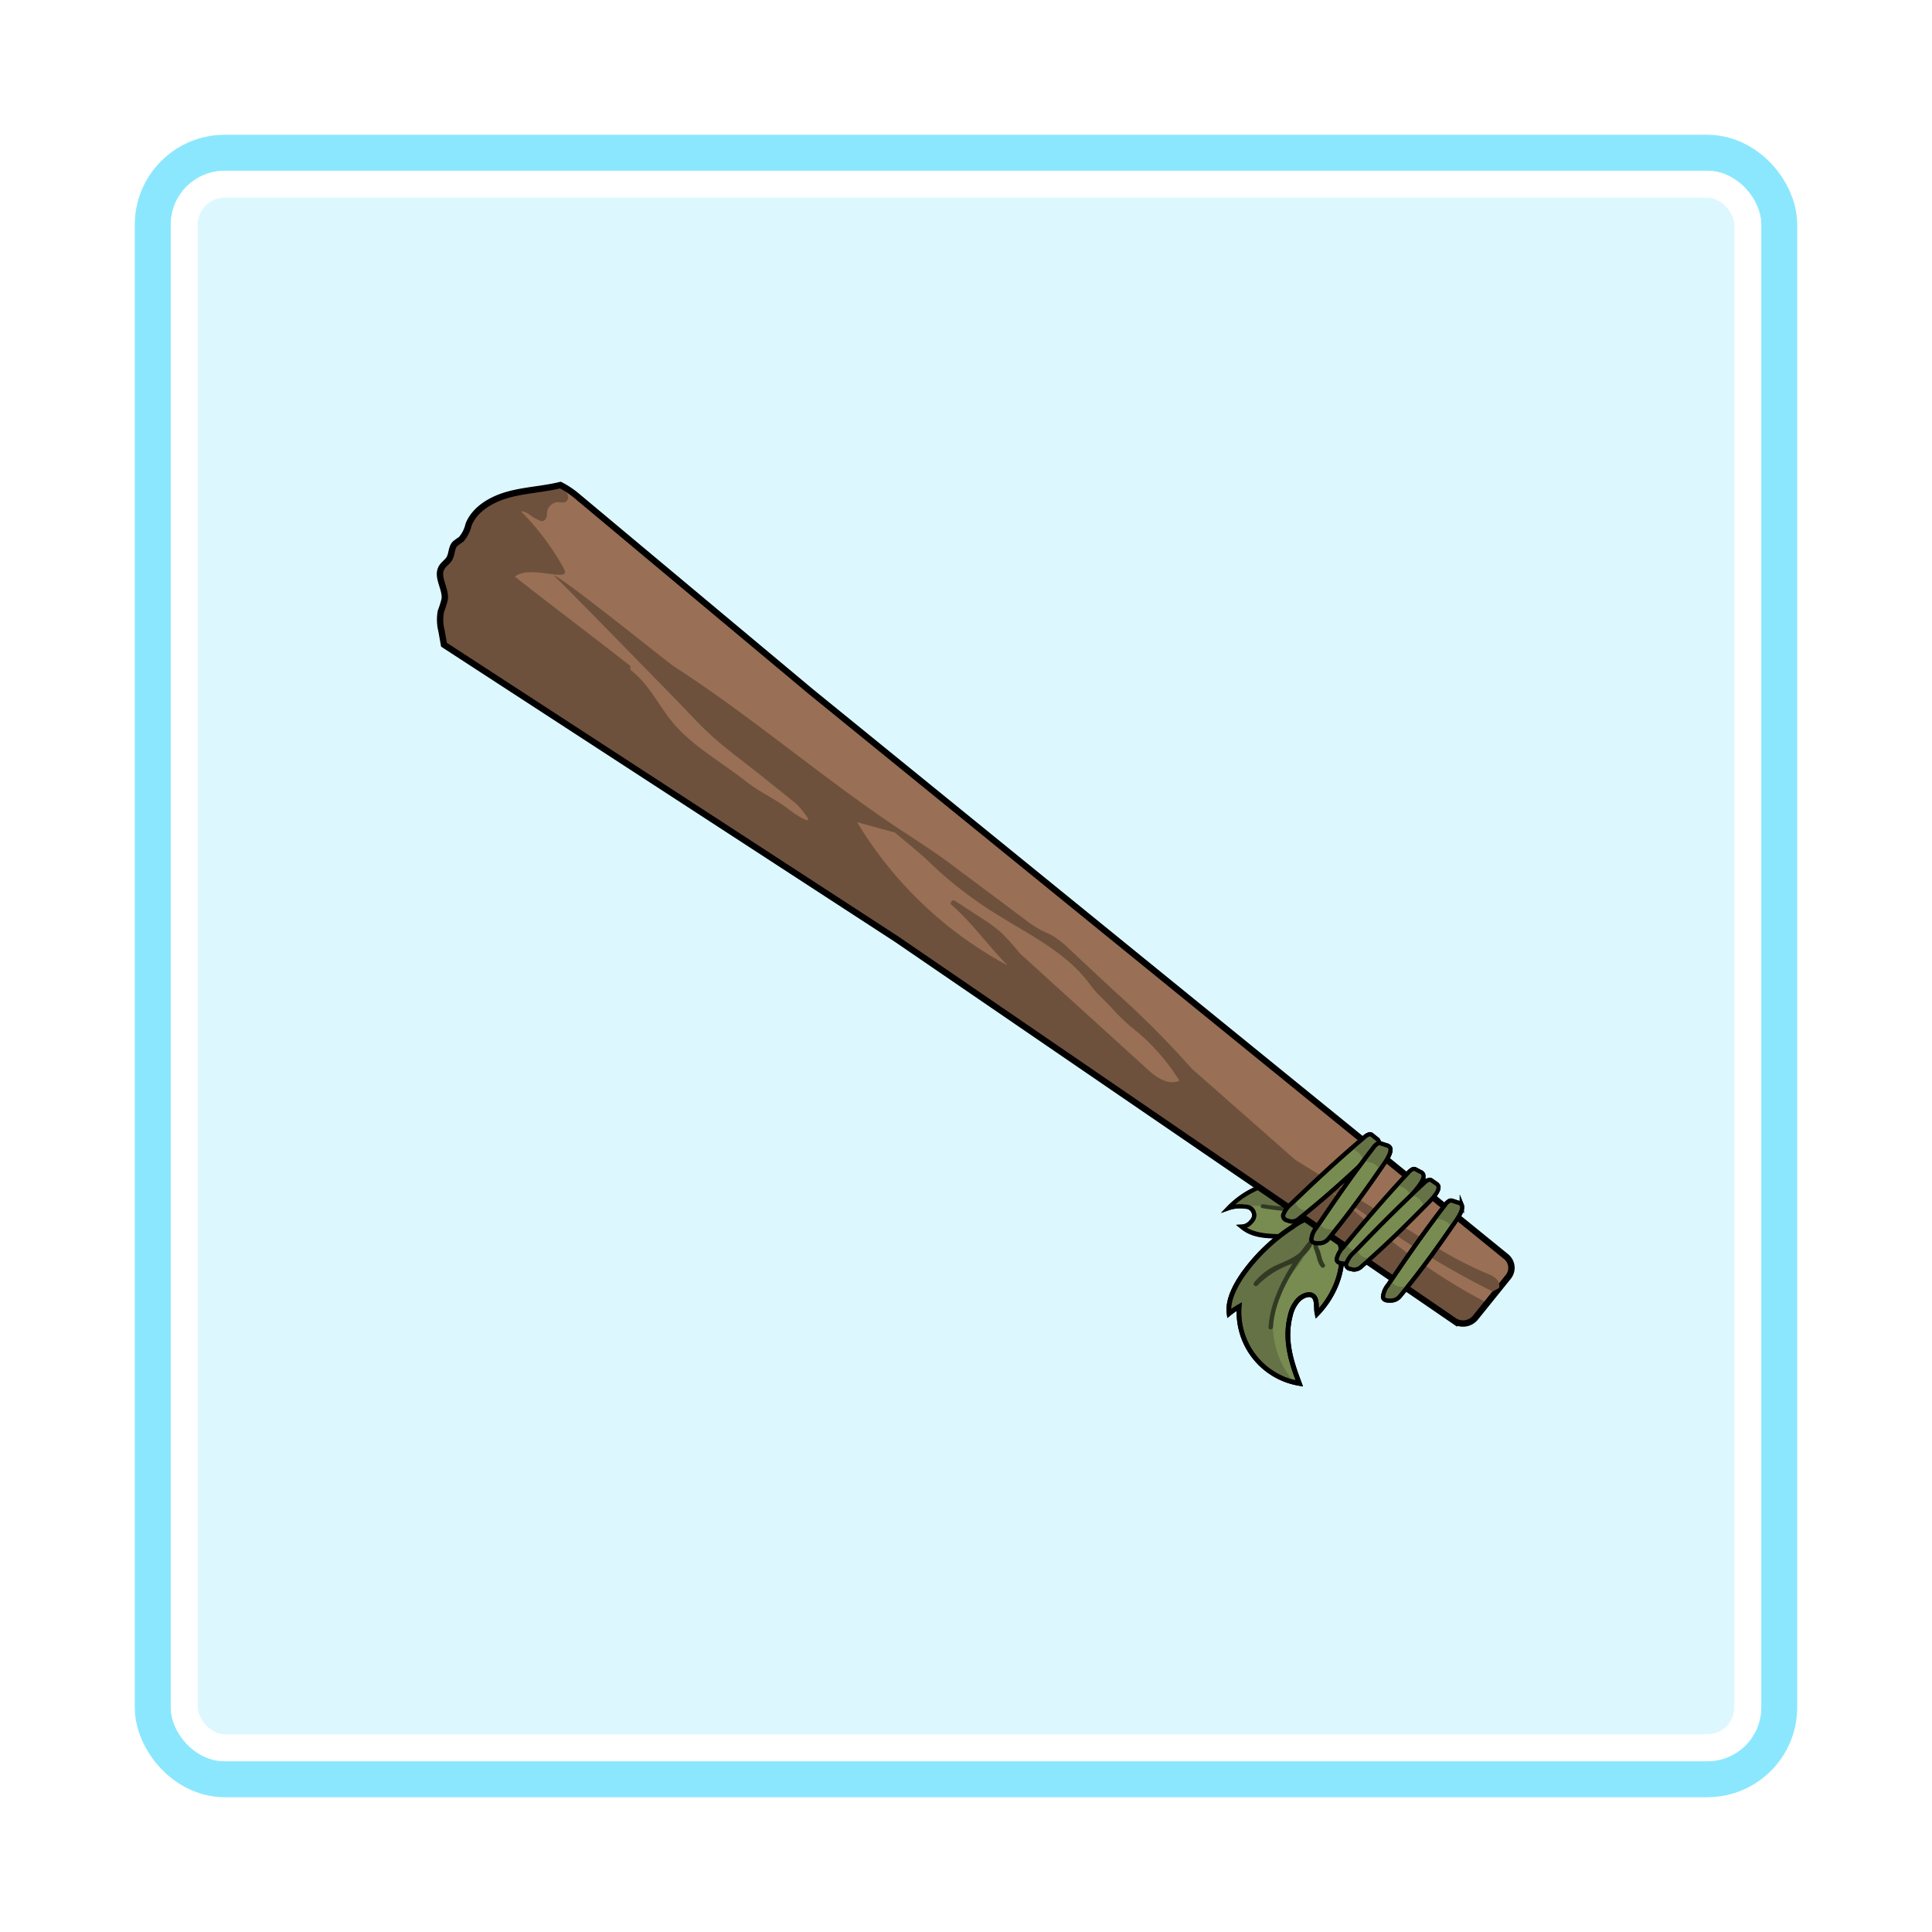 <svg xmlns="http://www.w3.org/2000/svg" xmlns:xlink="http://www.w3.org/1999/xlink" width="215" height="215" viewBox="0 0 215 215">
  <defs>
    <filter id="Rectangle_917" x="0" y="0" width="215" height="215" filterUnits="userSpaceOnUse">
      <feOffset dy="2" input="SourceAlpha"/>
      <feGaussianBlur stdDeviation="5" result="blur"/>
      <feFlood flood-color="#8be7fe" flood-opacity="0.2"/>
      <feComposite operator="in" in2="blur"/>
      <feComposite in="SourceGraphic"/>
    </filter>
    <filter id="Rectangle_900" x="4" y="4" width="207" height="207" filterUnits="userSpaceOnUse">
      <feOffset dy="2" input="SourceAlpha"/>
      <feGaussianBlur stdDeviation="5" result="blur-2"/>
      <feFlood flood-color="#8be7fe" flood-opacity="0.2"/>
      <feComposite operator="in" in2="blur-2"/>
      <feComposite in="SourceGraphic"/>
    </filter>
  </defs>
  <g id="Group_10988" data-name="Group 10988" transform="translate(8948 -10296)">
    <g transform="matrix(1, 0, 0, 1, -8948, 10296)" filter="url(#Rectangle_917)">
      <rect id="Rectangle_917-2" data-name="Rectangle 917" width="177" height="177" rx="6" transform="translate(19 17)" fill="#fff" stroke="#8be7fe" stroke-linecap="round" stroke-linejoin="round" stroke-width="8"/>
    </g>
    <g transform="matrix(1, 0, 0, 1, -8948, 10296)" filter="url(#Rectangle_900)">
      <g id="Rectangle_900-2" data-name="Rectangle 900" transform="translate(19 17)" fill="#dcf8fe" stroke="#fff" stroke-linecap="round" stroke-linejoin="round" stroke-width="3">
        <rect width="177" height="177" rx="6" stroke="none"/>
        <rect x="1.5" y="1.5" width="174" height="174" rx="4.5" fill="none"/>
      </g>
    </g>
    <g id="Gear" transform="matrix(0.755, 0.656, -0.656, 0.755, 4584.625, 8436.536)" style="mix-blend-mode: luminosity;isolation: isolate">
      <path id="Path_28072" data-name="Path 28072" d="M187.062,2312.46a7.632,7.632,0,0,1-1.948,3.776,11.621,11.621,0,0,1-3.056,2.223l.7-1.561c-1.565,1.306-3.025,2.969-5.037,2.946a1.429,1.429,0,0,0,.44-1.168.947.947,0,0,0-1.586-.787,3.953,3.953,0,0,0-1.31,1.363,9.9,9.9,0,0,1,1.223-4.294,14.626,14.626,0,0,1,2.448-2.991,1.235,1.235,0,0,0-1.2.04,6.166,6.166,0,0,1,5.288-3.568,3.425,3.425,0,0,1,1.734.256,5.772,5.772,0,0,1,1.743,1.615,4.429,4.429,0,0,1,.756,1.146,2.106,2.106,0,0,1,.063,1.494" transform="translate(-8977.999 7970.163)" fill="#788c51" stroke="#000" stroke-miterlimit="10" stroke-width="0.466"/>
      <path id="Path_28073" data-name="Path 28073" d="M177.71,2311.97a1.235,1.235,0,0,1,1.2-.04,14.625,14.625,0,0,0-2.448,2.991,9.893,9.893,0,0,0-1.222,4.286l.016-.019a4.035,4.035,0,0,1,1.133-1.232,14.632,14.632,0,0,1,1.915-1.586,9.113,9.113,0,0,0,1.8-1.144,8.1,8.1,0,0,1,1.628-1.447,7.619,7.619,0,0,0,1.7-1.342,3.109,3.109,0,0,1,.61-.631,1.289,1.289,0,0,1,.563-.169,7.707,7.707,0,0,1,2.784.526,1.978,1.978,0,0,0-.16-.744,4.437,4.437,0,0,0-.756-1.146,5.767,5.767,0,0,0-1.743-1.615A3.42,3.42,0,0,0,183,2308.4a6.166,6.166,0,0,0-5.288,3.567Z" transform="translate(-8977.999 7970.163)" fill="#657246"/>
      <path id="Path_28074" data-name="Path 28074" d="M187.062,2312.46a7.632,7.632,0,0,1-1.948,3.776,11.621,11.621,0,0,1-3.056,2.223l.7-1.561c-1.565,1.306-3.1,2.852-5.037,2.946a1.429,1.429,0,0,0,.44-1.168.947.947,0,0,0-1.586-.787,3.953,3.953,0,0,0-1.31,1.363,9.9,9.9,0,0,1,1.223-4.294,14.626,14.626,0,0,1,2.448-2.991,1.235,1.235,0,0,0-1.2.04,6.166,6.166,0,0,1,5.288-3.568,3.425,3.425,0,0,1,1.734.256,5.772,5.772,0,0,1,1.743,1.615,4.429,4.429,0,0,1,.756,1.146,2.106,2.106,0,0,1,.063,1.494" transform="translate(-8977.999 7970.163)" fill="none" stroke="#000" stroke-miterlimit="10" stroke-width="0.466"/>
      <path id="Path_28075" data-name="Path 28075" d="M186.152,2311.8c-.6.264-1.36-.315-2.005-.209a2.271,2.271,0,0,0-1.355.917,27.027,27.027,0,0,1-4.908,3.882c-.23.164-.009.549.224.383a35.83,35.83,0,0,0,4.417-3.2c.862-.847,1.11-1.565,2.593-1.385.572.069.687.252,1.258,0,.26-.115.035-.5-.224-.383Z" transform="translate(-8977.999 7970.163)" fill="#323a24"/>
      <path id="Path_28076" data-name="Path 28076" d="M187.215,2314.07c2.06,1.361,3.369,4.461,3.2,7.573-.584-.434-1.068-1.335-1.741-1.184-.488.11-.829.8-.855,1.454a3.807,3.807,0,0,0,.463,1.815c1.28,2.59,3.563,3.893,5.724,5.067a8.029,8.029,0,0,1-10.655-2.07,8.3,8.3,0,0,0-.344,1.32c-1.143-1.01-1.6-2.956-1.732-4.8a20.452,20.452,0,0,1,.748-7.12,6.234,6.234,0,0,1,2.2-3.627c1.284-.773,2.932-.007,3.53,1.64" transform="translate(-8977.999 7970.163)" fill="#788c51" stroke="#000" stroke-miterlimit="10" stroke-width="0.53"/>
      <path id="Path_28077" data-name="Path 28077" d="M193.225,2329.03a9.6,9.6,0,0,1-3.849-1.564,9.028,9.028,0,0,1-3.918-6.346c-.078-.666-.08-1.346-.135-2.016-.1-1.185-.361-2.327-.512-3.5a24.676,24.676,0,0,1-.171-3.5,2.129,2.129,0,0,0-.328.16,6.236,6.236,0,0,0-2.2,3.627,20.452,20.452,0,0,0-.748,7.12c.131,1.845.589,3.791,1.732,4.8a8.311,8.311,0,0,1,.344-1.32,8.072,8.072,0,0,0,9.786,2.541Z" transform="translate(-8977.999 7970.163)" fill="#657246"/>
      <path id="Path_28078" data-name="Path 28078" d="M187.215,2314.07c2.06,1.361,3.369,4.461,3.2,7.573-.584-.434-1.068-1.335-1.741-1.184-.488.11-.829.8-.855,1.454a3.807,3.807,0,0,0,.463,1.815c1.28,2.59,3.563,3.893,5.724,5.067a8.029,8.029,0,0,1-10.655-2.07,8.3,8.3,0,0,0-.344,1.32c-1.143-1.01-1.6-2.956-1.732-4.8a20.452,20.452,0,0,1,.748-7.12,6.234,6.234,0,0,1,2.2-3.627c1.284-.773,2.932-.007,3.53,1.64" transform="translate(-8977.999 7970.163)" fill="none" stroke="#000" stroke-miterlimit="10" stroke-width="0.53"/>
      <path id="Path_28079" data-name="Path 28079" d="M184.484,2312.95c-.293,4.207.19,9.96,2.844,13.389.2.256.553-.1.356-.356-2.537-3.278-2.975-9.031-2.7-13.033.023-.324-.482-.322-.5,0Z" transform="translate(-8977.999 7970.163)" fill="#323a24"/>
      <path id="Path_28080" data-name="Path 28080" d="M184.541,2316.44c.166,1.66-.429,2.7-1.112,4.141a7.058,7.058,0,0,0-.585,3.063.252.252,0,0,0,.5,0,9.723,9.723,0,0,1,1.282-4.287,5.2,5.2,0,0,0,.415-2.917C185.013,2316.12,184.509,2316.117,184.541,2316.44Z" transform="translate(-8977.999 7970.163)" fill="#323a24"/>
      <path id="Path_28081" data-name="Path 28081" d="M184.5,2314.82a2.084,2.084,0,0,0,.9,1.6,7.12,7.12,0,0,1,.98.587,2.419,2.419,0,0,0,.928.419c.316.069.451-.417.134-.486-.6-.13-.977-.584-1.513-.838a1.325,1.325,0,0,1-.657-.475,2.92,2.92,0,0,1-.288-.946c-.067-.317-.553-.183-.486.134Z" transform="translate(-8977.999 7970.163)" fill="#323a24"/>
      <path id="Path_28082" data-name="Path 28082" d="M62.731,2311.84c-1.086,1.62-1.793,3.671-1.169,5.451a3.724,3.724,0,0,1,.451,1.8,7.282,7.282,0,0,0-.189.794c-.033.607.5,1.078.605,1.671.074.415-.067.853,0,1.27.2,1.224,1.891,1.463,2.573,2.477a10.905,10.905,0,0,1,.567,1.3,5.051,5.051,0,0,0,1.463,1.579l1.225.99c.069-.008.138-.016.207-.026l59.323-8.276,74.648-8.627a1.778,1.778,0,0,0,1.562-1.813l-.216-5.82a1.6,1.6,0,0,0-1.664-1.55l-99.565,3.278-33.995.648a9.98,9.98,0,0,0-2.171.282C65.265,2308.86,63.817,2310.22,62.731,2311.84Z" transform="translate(-8977.999 7970.163)" fill="#997055" stroke="#000" stroke-miterlimit="10" stroke-width="0.582"/>
      <path id="Path_28083" data-name="Path 28083" d="M68.421,2329.1l59.323-8.276,74.648-8.627a1.778,1.778,0,0,0,1.562-1.813l-.076-2.056c-8.5,2.094-17.225,2.05-25.854,1.991l-16-.109a104.006,104.006,0,0,0-12.173-.867l-6.884-.246a9.988,9.988,0,0,0-2.315.1c-.484.1-.958.263-1.44.379a14.049,14.049,0,0,1-2.282.294l-10.444.765c-.989.073-2.963.3-4.907.576l.025-.012c-10.79,1.565-21.757,1.465-32.547,3.03-.6.087-16.237.656-16.648,1.117,1.192.01,17.5,1.365,18.682,1.458,1.51.118,3.016.276,4.525.4a36.464,36.464,0,0,0,4.588.034c1.522-.065,3.043-.17,4.564-.231l4.618-.182c.237-.009,2.266.252,2.24.5-.031.3-2.111.509-2.346.518-1.728.068-3.882.689-5.61.768-3.068.141-6.47.8-9.525.529-3.01-.266-5.25-1.587-8.285-1.471a.4.4,0,0,1-.352-.312c-3.889.174-12.368.75-16.258.923.365-2.187,5.328-3.547,3.558-4.236a28.727,28.727,0,0,0-7.776-1.69l-.056,0a1.856,1.856,0,0,1,.763-.33,5.9,5.9,0,0,0,1.609-.3.546.546,0,0,0,.187-.136.638.638,0,0,0,0-.667c-.106-.2-.268-.352-.375-.552a1.294,1.294,0,0,1,.249-1.47c.25-.223.624-.362.673-.721a.653.653,0,0,0-.423-.645,1.546,1.546,0,0,0-1.367.14,4.5,4.5,0,0,0-1.136,1.009,31.354,31.354,0,0,0-3.082,4.538l.142-.007a5.281,5.281,0,0,0-.467.328,5.3,5.3,0,0,0-.236,3.691,3.724,3.724,0,0,1,.451,1.8,7.287,7.287,0,0,0-.189.794c-.033.607.5,1.078.605,1.671.074.415-.067.853,0,1.27.2,1.224,1.891,1.463,2.573,2.477a10.906,10.906,0,0,1,.567,1.3,5.051,5.051,0,0,0,1.463,1.579l1.225.99C68.283,2329.12,68.352,2329.11,68.421,2329.1Zm47.479-15.163,3.935-1.891c1.859-.035,3.992-.091,4.788-.042a44.333,44.333,0,0,0,8.1-.289c4.927-.6,9.9-2.26,14.7-1.123,1.239.293,2.423.2,3.677.4a22.909,22.909,0,0,0,3.8.1,23.648,23.648,0,0,1,6.958,1.032c-.576,1.179-2.1,1.4-3.323,1.373l-19.4-.426a27.757,27.757,0,0,0-2.981-.382,16.355,16.355,0,0,0-2.809.224l-3.5.481c-.316.043-.307.589.01.59,2.946,0,6.062.744,9.064.989l.018.022a43.624,43.624,0,0,1-23.045-1.072Z" transform="translate(-8977.999 7970.163)" fill="#6d513c"/>
      <path id="Path_28084" data-name="Path 28084" d="M62.731,2311.84c-1.086,1.62-1.793,3.671-1.169,5.451a3.724,3.724,0,0,1,.451,1.8,7.282,7.282,0,0,0-.189.794c-.033.607.5,1.078.605,1.671.074.415-.067.853,0,1.27.2,1.224,1.891,1.463,2.573,2.477a10.905,10.905,0,0,1,.567,1.3,5.051,5.051,0,0,0,1.463,1.579l1.225.99c.069-.008.138-.016.207-.026l59.323-8.276,74.648-8.627a1.778,1.778,0,0,0,1.562-1.813l-.216-5.82a1.6,1.6,0,0,0-1.664-1.55l-99.565,3.278-33.995.648a9.98,9.98,0,0,0-2.171.282C65.265,2308.86,63.817,2310.22,62.731,2311.84Z" transform="translate(-8977.999 7970.163)" fill="none" stroke="#000" stroke-miterlimit="10" stroke-width="0.707"/>
      <path id="Path_28085" data-name="Path 28085" d="M203.537,2306.97q-3.788.974-7.608,1.634c-3.851.665-7.717,1.086-11.581,1.508a36.3,36.3,0,0,1-7.6.3l8.589-1.4,3.758-.612,5.227-.851a42.141,42.141,0,0,0,7.417-1.675c.73-.259,1.66-.473,2.08.334" transform="translate(-8977.999 7970.163)" fill="#6d513c"/>
      <path id="Path_28086" data-name="Path 28086" d="M181.426,2315.84a1.156,1.156,0,0,0,.525-.867c.64-3.351,1.06-6.823,1.406-10.3.07-.7.093-1.583-.24-1.924a.583.583,0,0,0-.487-.139l-.61.023a.378.378,0,0,0-.305.115,1.456,1.456,0,0,0-.209.659c-.568,3.581-.954,7.241-1.28,10.909a2.754,2.754,0,0,0,.145,1.519.515.515,0,0,0,.649.182.435.435,0,0,0,.055-.02Z" transform="translate(-8977.999 7970.163)" fill="#788c51" stroke="#000" stroke-miterlimit="10" stroke-width="0.466"/>
      <path id="Path_28087" data-name="Path 28087" d="M183.053,2305.38a1.5,1.5,0,0,1,.285.266q.048-.464.094-.928c.07-.7.093-1.583-.24-1.924a.582.582,0,0,0-.487-.139l-.61.023a.377.377,0,0,0-.305.115,1.454,1.454,0,0,0-.209.659q-.144.91-.273,1.825a2.481,2.481,0,0,1,.433-.131,1.658,1.658,0,0,1,1.311.234Z" transform="translate(-8977.999 7970.163)" fill="#657246"/>
      <path id="Path_28088" data-name="Path 28088" d="M180.447,2315.88a.515.515,0,0,0,.649.182.477.477,0,0,0,.055-.02l.351-.154a1.156,1.156,0,0,0,.525-.867q.135-.7.256-1.415a2.929,2.929,0,0,1-.405.253,1.444,1.444,0,0,1-1.51-.021l-.017-.013q-.024.268-.048.536a2.754,2.754,0,0,0,.145,1.519Z" transform="translate(-8977.999 7970.163)" fill="#657246"/>
      <path id="Path_28089" data-name="Path 28089" d="M181.426,2315.84a1.156,1.156,0,0,0,.525-.867c.64-3.351,1.06-6.823,1.406-10.3.07-.7.093-1.583-.24-1.924a.583.583,0,0,0-.487-.139l-.61.023a.378.378,0,0,0-.305.115,1.456,1.456,0,0,0-.209.659c-.568,3.581-.954,7.241-1.28,10.909a2.754,2.754,0,0,0,.145,1.519.515.515,0,0,0,.649.182.435.435,0,0,0,.055-.02Z" transform="translate(-8977.999 7970.163)" fill="none" stroke="#000" stroke-miterlimit="10" stroke-width="0.466"/>
      <path id="Path_28090" data-name="Path 28090" d="M185.56,2315.46a1.359,1.359,0,0,0,.328-1.02c-.081-3.423-.4-6.879-.8-10.315-.079-.691-.241-1.539-.636-1.739a.576.576,0,0,0-.5.05l-.587.25a.467.467,0,0,0-.272.223,1.56,1.56,0,0,0-.065.7c.2,3.615.592,7.236,1.045,10.844a2.427,2.427,0,0,0,.459,1.389c.221.19.461.077.668-.07a.525.525,0,0,0,.049-.04Z" transform="translate(-8977.999 7970.163)" fill="#788c51" stroke="#000" stroke-miterlimit="10" stroke-width="0.466"/>
      <path id="Path_28091" data-name="Path 28091" d="M184.947,2304.91a1.22,1.22,0,0,1,.332.146q-.051-.459-.1-.917c-.079-.691-.241-1.539-.636-1.739a.575.575,0,0,0-.5.05l-.587.25a.466.466,0,0,0-.272.223,1.56,1.56,0,0,0-.065.7q.051.918.118,1.836a3.066,3.066,0,0,1,.392-.287,1.714,1.714,0,0,1,1.321-.268Z" transform="translate(-8977.999 7970.163)" fill="#657246"/>
      <path id="Path_28092" data-name="Path 28092" d="M184.619,2315.86c.221.19.461.077.668-.07a.572.572,0,0,0,.049-.04l.308-.278a1.36,1.36,0,0,0,.328-1.02q-.017-.719-.048-1.44a3.716,3.716,0,0,1-.34.392,1.593,1.593,0,0,1-1.47.544l-.02-.006q.033.264.066.527a2.426,2.426,0,0,0,.459,1.389Z" transform="translate(-8977.999 7970.163)" fill="#657246"/>
      <path id="Path_28093" data-name="Path 28093" d="M185.56,2315.46a1.359,1.359,0,0,0,.328-1.02c-.081-3.423-.4-6.879-.8-10.315-.079-.691-.241-1.539-.636-1.739a.576.576,0,0,0-.5.05l-.587.25a.467.467,0,0,0-.272.223,1.56,1.56,0,0,0-.065.7c.2,3.615.592,7.236,1.045,10.844a2.427,2.427,0,0,0,.459,1.389c.221.19.461.077.668-.07a.525.525,0,0,0,.049-.04Z" transform="translate(-8977.999 7970.163)" fill="none" stroke="#000" stroke-miterlimit="10" stroke-width="0.466"/>
      <path id="Path_28094" data-name="Path 28094" d="M195.762,2315.05a1.359,1.359,0,0,0,.328-1.02c-.081-3.423-.4-6.879-.8-10.315-.079-.691-.241-1.539-.636-1.739a.576.576,0,0,0-.5.05l-.587.25a.468.468,0,0,0-.272.223,1.561,1.561,0,0,0-.065.705c.2,3.614.592,7.236,1.045,10.843a2.427,2.427,0,0,0,.459,1.389c.221.19.461.077.668-.07a.576.576,0,0,0,.049-.039Z" transform="translate(-8977.999 7970.163)" fill="#788c51" stroke="#000" stroke-miterlimit="10" stroke-width="0.466"/>
      <path id="Path_28095" data-name="Path 28095" d="M195.149,2304.51a1.235,1.235,0,0,1,.332.146q-.051-.459-.1-.917c-.079-.691-.241-1.539-.636-1.739a.576.576,0,0,0-.5.05l-.587.25a.468.468,0,0,0-.272.223,1.561,1.561,0,0,0-.065.7q.051.918.118,1.836a3.065,3.065,0,0,1,.392-.286,1.713,1.713,0,0,1,1.321-.268Z" transform="translate(-8977.999 7970.163)" fill="#657246"/>
      <path id="Path_28096" data-name="Path 28096" d="M194.821,2315.46c.221.19.461.077.668-.07a.583.583,0,0,0,.049-.04l.308-.278a1.359,1.359,0,0,0,.328-1.02q-.017-.719-.048-1.44a3.715,3.715,0,0,1-.34.392,1.593,1.593,0,0,1-1.47.545l-.02-.006q.033.264.066.527a2.426,2.426,0,0,0,.459,1.389Z" transform="translate(-8977.999 7970.163)" fill="#657246"/>
      <path id="Path_28097" data-name="Path 28097" d="M195.762,2315.05a1.359,1.359,0,0,0,.328-1.02c-.081-3.423-.4-6.879-.8-10.315-.079-.691-.241-1.539-.636-1.739a.576.576,0,0,0-.5.05l-.587.25a.468.468,0,0,0-.272.223,1.561,1.561,0,0,0-.065.705c.2,3.614.592,7.236,1.045,10.843a2.427,2.427,0,0,0,.459,1.389c.221.19.461.077.668-.07a.576.576,0,0,0,.049-.039Z" transform="translate(-8977.999 7970.163)" fill="none" stroke="#000" stroke-miterlimit="10" stroke-width="0.466"/>
      <path id="Path_28098" data-name="Path 28098" d="M189.059,2315.44a1.271,1.271,0,0,0,.4-.948c.238-3.414.256-6.908.2-10.4-.011-.7-.084-1.575-.434-1.851a.513.513,0,0,0-.472-.049l-.57.133a.381.381,0,0,0-.274.168,1.582,1.582,0,0,0-.125.687c-.145,3.628-.111,7.3-.019,10.97a2.76,2.76,0,0,0,.3,1.469c.189.231.423.167.63.062a.432.432,0,0,0,.049-.03Z" transform="translate(-8977.999 7970.163)" fill="#788c51" stroke="#000" stroke-miterlimit="10" stroke-width="0.452"/>
      <path id="Path_28099" data-name="Path 28099" d="M189.453,2304.84a1.306,1.306,0,0,1,.3.21q-.005-.465-.012-.931c-.011-.7-.084-1.575-.434-1.851a.513.513,0,0,0-.472-.049l-.57.133a.382.382,0,0,0-.274.168,1.582,1.582,0,0,0-.125.687q-.037.921-.058,1.845a2.481,2.481,0,0,1,.392-.207,1.484,1.484,0,0,1,1.257-.007Z" transform="translate(-8977.999 7970.163)" fill="#657246"/>
      <path id="Path_28100" data-name="Path 28100" d="M188.144,2315.65c.189.231.423.167.63.062a.433.433,0,0,0,.049-.03l.313-.215a1.271,1.271,0,0,0,.4-.948q.05-.717.087-1.439a3.078,3.078,0,0,1-.353.323,1.339,1.339,0,0,1-1.421.252l-.018-.01q.006.268.013.536a2.761,2.761,0,0,0,.3,1.469Z" transform="translate(-8977.999 7970.163)" fill="#657246"/>
      <path id="Path_28101" data-name="Path 28101" d="M189.059,2315.44a1.271,1.271,0,0,0,.4-.948c.238-3.414.256-6.908.2-10.4-.011-.7-.084-1.575-.434-1.851a.513.513,0,0,0-.472-.049l-.57.133a.381.381,0,0,0-.274.168,1.582,1.582,0,0,0-.125.687c-.145,3.628-.111,7.3-.019,10.97a2.76,2.76,0,0,0,.3,1.469c.189.231.423.167.63.062a.432.432,0,0,0,.049-.03Z" transform="translate(-8977.999 7970.163)" fill="none" stroke="#000" stroke-miterlimit="10" stroke-width="0.452"/>
      <path id="Path_28102" data-name="Path 28102" d="M190.23,2315.3a1.2,1.2,0,0,0,.465-.895c.487-3.379.761-6.865.966-10.356.041-.7.033-1.584-.294-1.905a.521.521,0,0,0-.465-.111l-.575.058a.356.356,0,0,0-.284.132,1.539,1.539,0,0,0-.175.67c-.41,3.6-.647,7.276-.826,10.953a2.867,2.867,0,0,0,.191,1.506.465.465,0,0,0,.62.144.394.394,0,0,0,.051-.023Z" transform="translate(-8977.999 7970.163)" fill="#788c51" stroke="#000" stroke-miterlimit="10" stroke-width="0.452"/>
      <path id="Path_28103" data-name="Path 28103" d="M191.4,2304.78a1.413,1.413,0,0,1,.279.249q.029-.465.057-.931c.041-.7.032-1.584-.294-1.905a.522.522,0,0,0-.465-.11l-.575.058a.356.356,0,0,0-.284.132,1.538,1.538,0,0,0-.175.669q-.1.915-.194,1.835a2.286,2.286,0,0,1,.4-.156,1.483,1.483,0,0,1,1.247.158Z" transform="translate(-8977.999 7970.163)" fill="#657246"/>
      <path id="Path_28104" data-name="Path 28104" d="M189.307,2315.4a.465.465,0,0,0,.62.144.391.391,0,0,0,.051-.023l.326-.174a1.2,1.2,0,0,0,.465-.895q.1-.71.192-1.426a2.829,2.829,0,0,1-.374.276,1.306,1.306,0,0,1-1.428.065l-.017-.012q-.014.268-.027.537A2.868,2.868,0,0,0,189.307,2315.4Z" transform="translate(-8977.999 7970.163)" fill="#657246"/>
      <path id="Path_28105" data-name="Path 28105" d="M190.23,2315.3a1.2,1.2,0,0,0,.465-.895c.487-3.379.761-6.865.966-10.356.041-.7.033-1.584-.294-1.905a.521.521,0,0,0-.465-.111l-.575.058a.356.356,0,0,0-.284.132,1.539,1.539,0,0,0-.175.67c-.41,3.6-.647,7.276-.826,10.953a2.867,2.867,0,0,0,.191,1.506.465.465,0,0,0,.62.144.394.394,0,0,0,.051-.023Z" transform="translate(-8977.999 7970.163)" fill="none" stroke="#000" stroke-miterlimit="10" stroke-width="0.452"/>
    </g>
  </g>
</svg>
